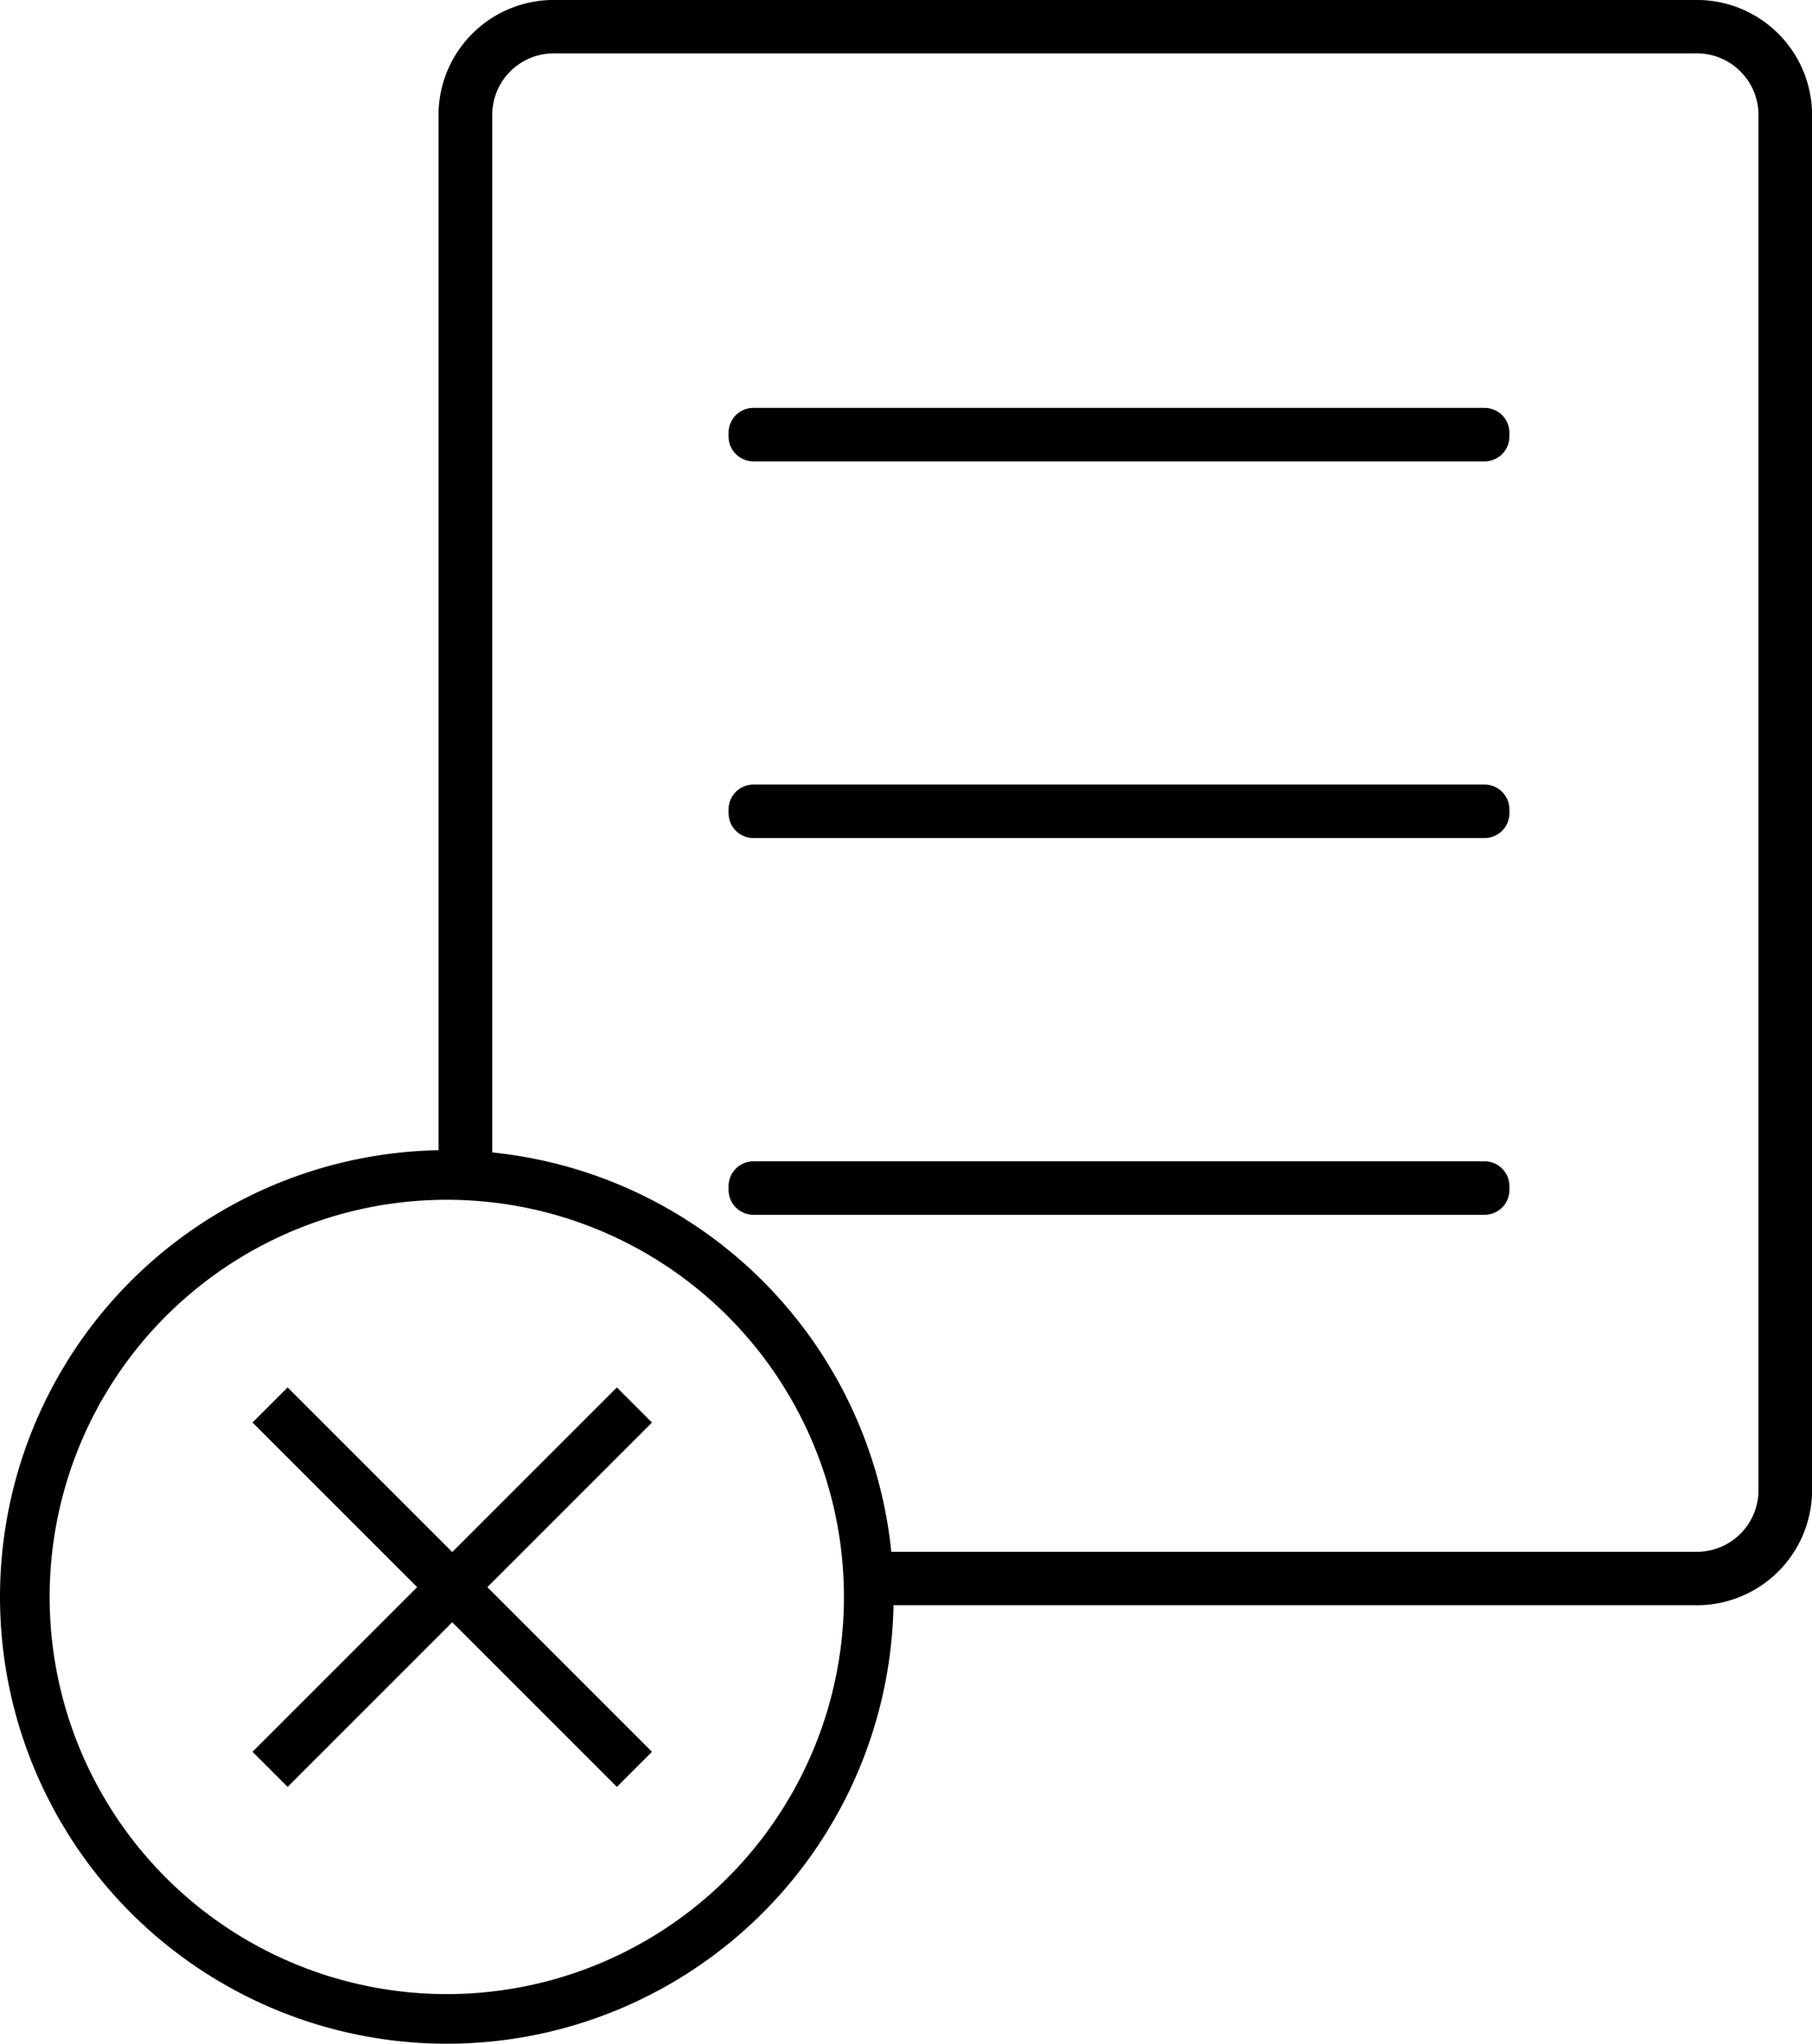 <svg xmlns="http://www.w3.org/2000/svg" width="54.75" height="61.75" viewBox="0 0 54.75 61.75">
  <g id="Group_5928" data-name="Group 5928" transform="translate(1.735 0.75)">
    <path id="Subtraction_37" data-name="Subtraction 37" d="M37.194,47H12.814v-.114h24.38a2.614,2.614,0,0,0,2.687-2.529V2.643A2.614,2.614,0,0,0,37.194.113H2.8A2.611,2.611,0,0,0,.123,2.643V34.324H0L0,2.643A2.731,2.731,0,0,1,2.8,0h34.39A2.731,2.731,0,0,1,40,2.643V44.356A2.732,2.732,0,0,1,37.194,47Z" transform="translate(12.266)" fill="none" stroke="#000" stroke-width="1.5"/>
    <g id="Group_5095" data-name="Group 5095" transform="translate(21.029 12.324)">
      <rect id="Rectangle_1951" data-name="Rectangle 1951" width="22.093" height="0.116" transform="translate(0 0)" fill="none" stroke="#000" stroke-linejoin="round" stroke-width="1.5"/>
    </g>
    <g id="Group_5096" data-name="Group 5096" transform="translate(21.029 23.705)">
      <rect id="Rectangle_1952" data-name="Rectangle 1952" width="22.093" height="0.116" transform="translate(0 0)" fill="none" stroke="#000" stroke-linejoin="round" stroke-width="1.5"/>
    </g>
    <g id="Group_5097" data-name="Group 5097" transform="translate(21.029 35.088)">
      <rect id="Rectangle_1953" data-name="Rectangle 1953" width="22.093" height="0.116" transform="translate(0 0)" fill="none" stroke="#000" stroke-linejoin="round" stroke-width="1.5"/>
    </g>
    <g id="Ellipse_1789" data-name="Ellipse 1789" transform="translate(-1.735 34)" fill="none" stroke="#000" stroke-width="1.5">
      <circle cx="13.5" cy="13.5" r="13.5" stroke="none"/>
      <circle cx="13.5" cy="13.5" r="12.75" fill="none"/>
    </g>
    <line id="Line_952" data-name="Line 952" x1="11.009" y2="11.009" transform="translate(6.425 41.7)" fill="none" stroke="#000" stroke-width="1.5"/>
    <line id="Line_953" data-name="Line 953" x1="11.009" y2="11.009" transform="translate(17.434 41.7) rotate(90)" fill="none" stroke="#000" stroke-width="1.5"/>
  </g>
</svg>
